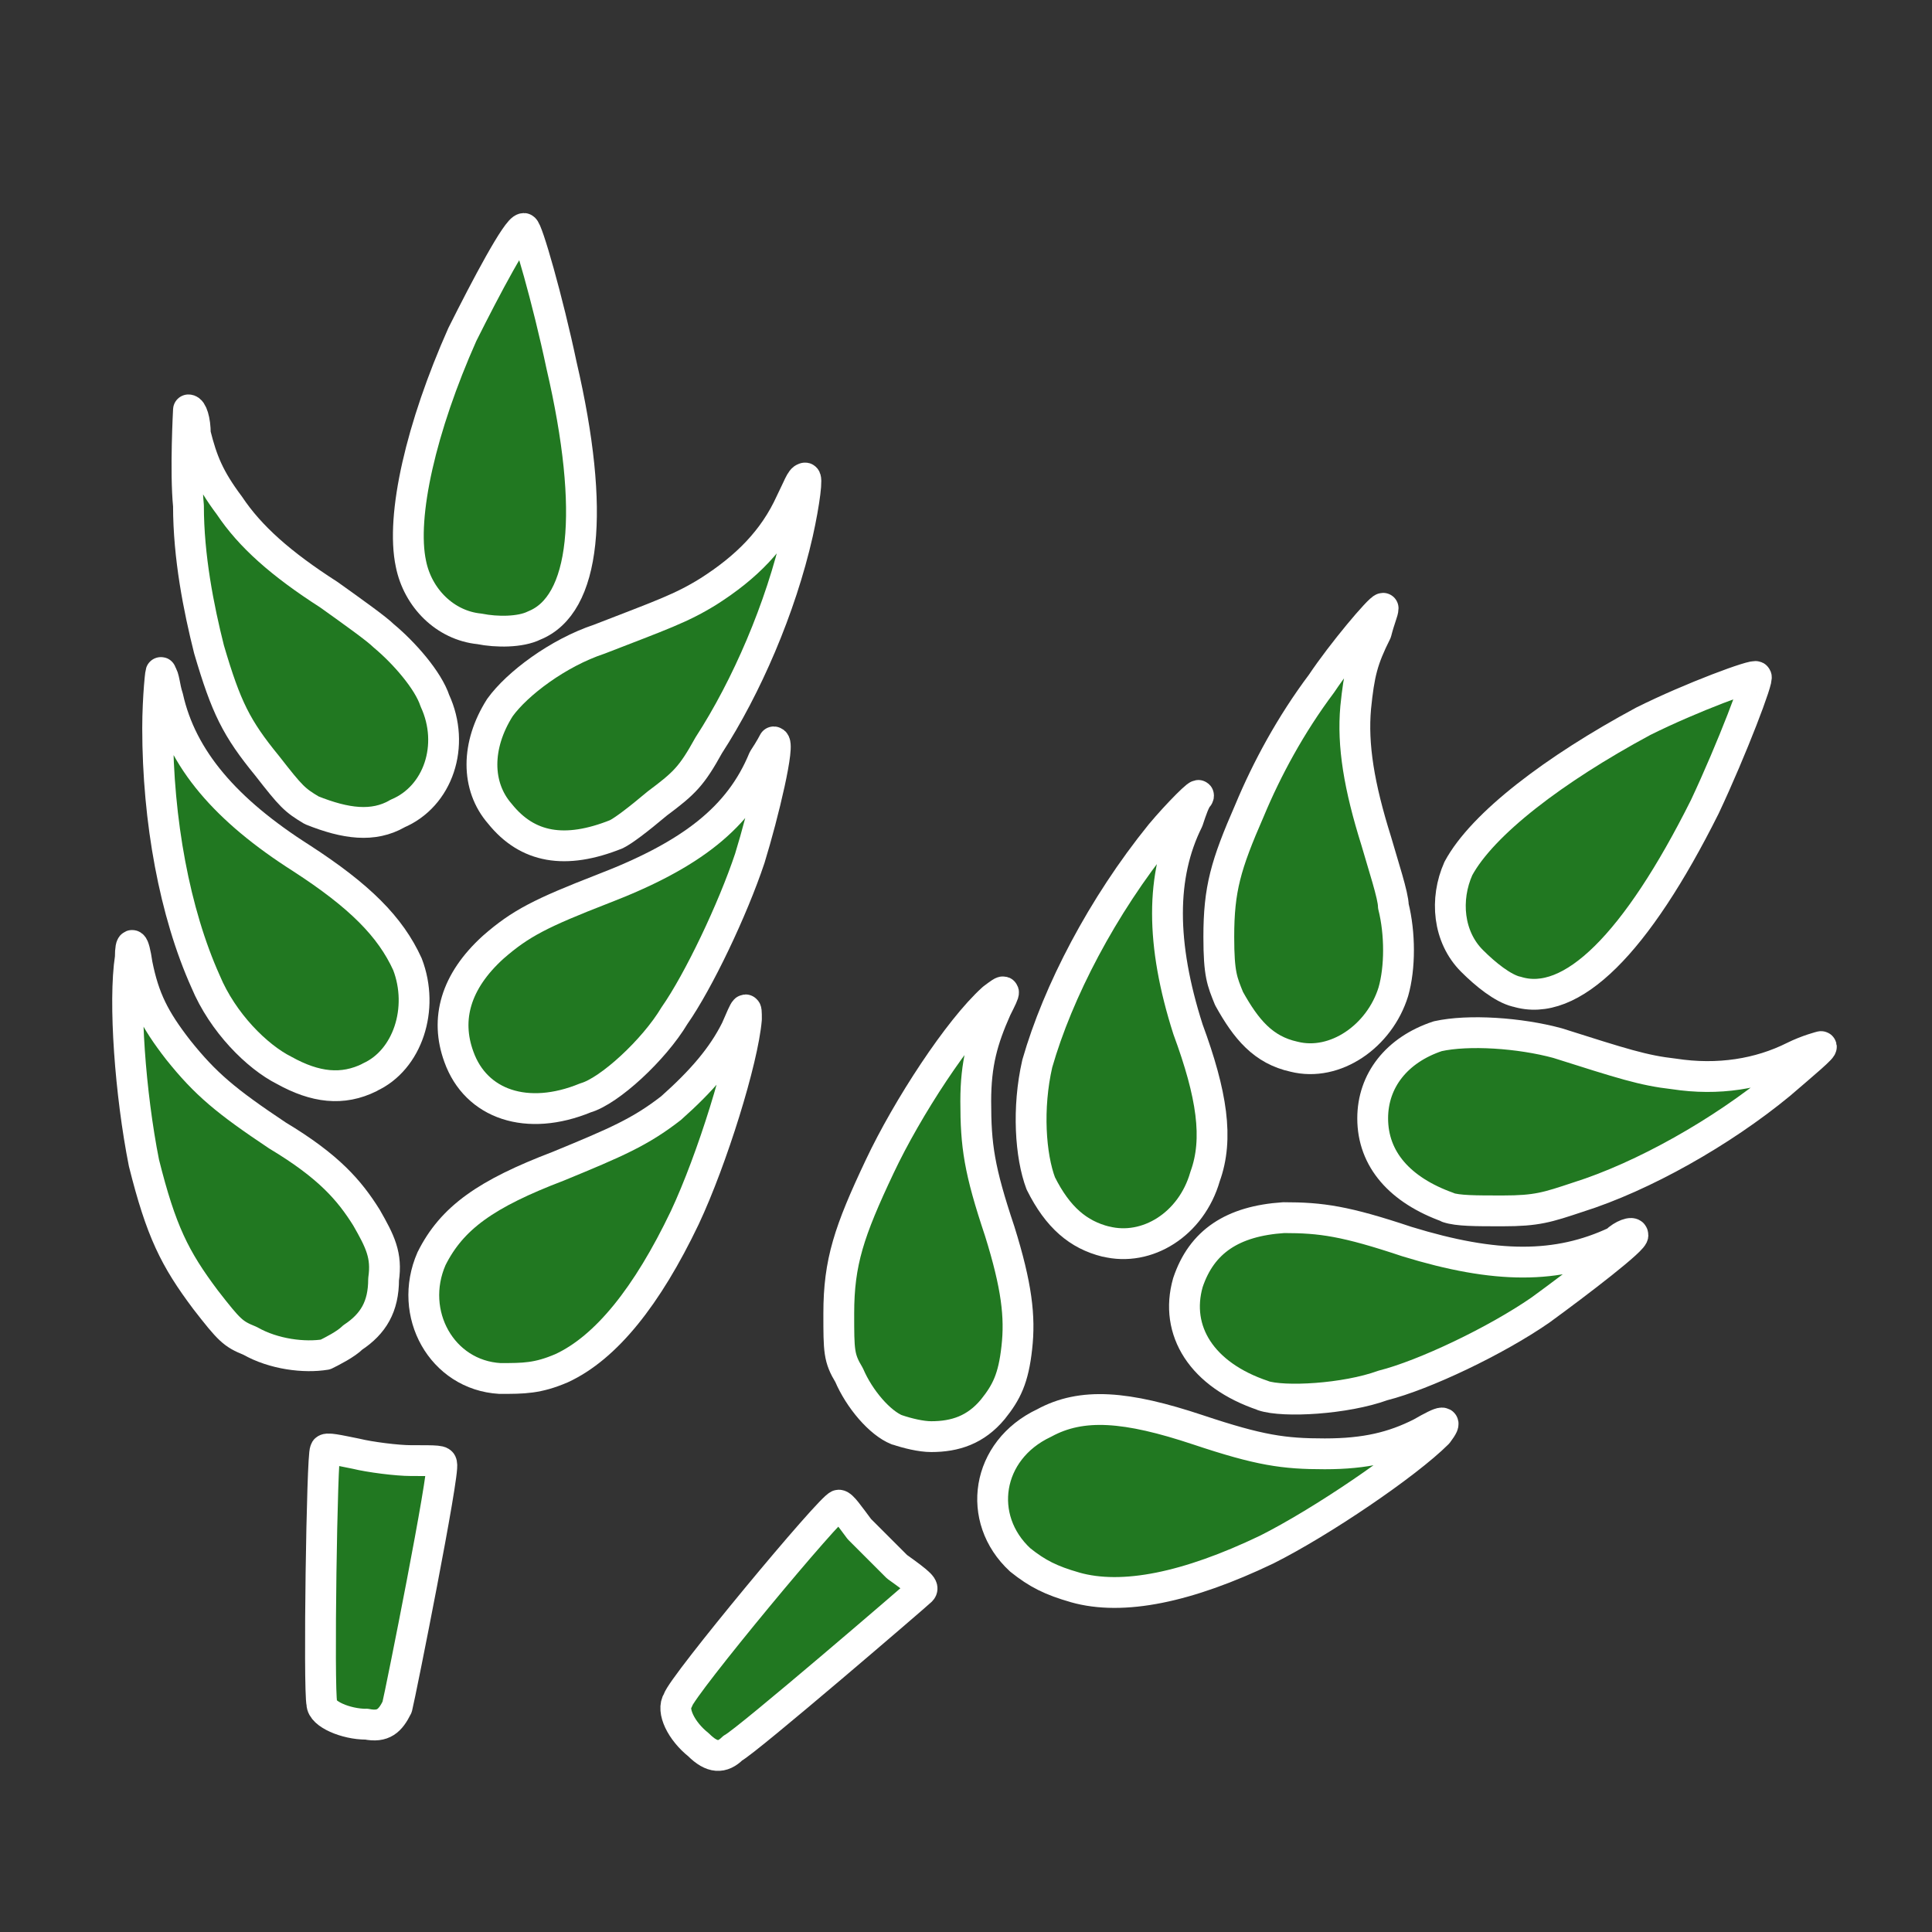 <?xml version="1.0" encoding="UTF-8" standalone="no"?>
<!-- Created with Inkscape (http://www.inkscape.org/) -->

<svg
   xmlns:dc="http://purl.org/dc/elements/1.1/"
   xmlns:cc="http://creativecommons.org/ns#"
   xmlns:rdf="http://www.w3.org/1999/02/22-rdf-syntax-ns#"
   xmlns:svg="http://www.w3.org/2000/svg"
   xmlns="http://www.w3.org/2000/svg"
   xmlns:sodipodi="http://sodipodi.sourceforge.net/DTD/sodipodi-0.dtd"
   xmlns:inkscape="http://www.inkscape.org/namespaces/inkscape"
   width="20"
   height="20"
   id="svg2"
   version="1.1"
   inkscape:version="0.48.5 r10040"
   sodipodi:docname="farming_operational.svg">
  <rect width="100%" height="100%" fill="#333333" stroke="none"/>
  <defs
     id="defs4" />
  <sodipodi:namedview
     id="base"
     pagecolor="#ffffff"
     bordercolor="#666666"
     borderopacity="1.0"
     inkscape:pageopacity="0.0"
     inkscape:pageshadow="2"
     inkscape:zoom="11.2"
     inkscape:cx="-1.5415753"
     inkscape:cy="9.3698836"
     inkscape:document-units="px"
     inkscape:current-layer="layer1"
     showgrid="false"
     fit-margin-top="0"
     fit-margin-left="0"
     fit-margin-right="0"
     fit-margin-bottom="0"
     inkscape:window-width="1920"
     inkscape:window-height="1018"
     inkscape:window-x="-8"
     inkscape:window-y="-8"
     inkscape:window-maximized="1" />
  <g
     inkscape:label="Layer 1"
     inkscape:groupmode="layer"
     id="layer1"
     transform="translate(-438.03,-399.326)">
    <g
       id="g3102"
       transform="translate(441.461,402.585)"
       style="stroke:#ffffff;stroke-opacity:0.49;stroke-width:0.3;stroke-miterlimit:4;stroke-dasharray:none" />
    <g
       id="g3104"
       transform="translate(441.461,402.585)"
       style="stroke:#ffffff;stroke-opacity:0.49;stroke-width:0.3;stroke-miterlimit:4;stroke-dasharray:none" />
    <g
       id="g3106"
       transform="translate(441.461,402.585)"
       style="stroke:#ffffff;stroke-opacity:0.49;stroke-width:0.3;stroke-miterlimit:4;stroke-dasharray:none" />
    <g
       id="g3108"
       transform="translate(441.461,402.585)"
       style="stroke:#ffffff;stroke-opacity:0.49;stroke-width:0.3;stroke-miterlimit:4;stroke-dasharray:none" />
    <g
       id="g3110"
       transform="translate(441.461,402.585)"
       style="stroke:#ffffff;stroke-opacity:0.49;stroke-width:0.3;stroke-miterlimit:4;stroke-dasharray:none" />
    <g
       id="g3112"
       transform="translate(441.461,402.585)"
       style="stroke:#ffffff;stroke-opacity:0.49;stroke-width:0.3;stroke-miterlimit:4;stroke-dasharray:none" />
    <g
       id="g3114"
       transform="translate(441.461,402.585)"
       style="stroke:#ffffff;stroke-opacity:0.49;stroke-width:0.3;stroke-miterlimit:4;stroke-dasharray:none" />
    <g
       id="g3116"
       transform="translate(441.461,402.585)"
       style="stroke:#ffffff;stroke-opacity:0.49;stroke-width:0.3;stroke-miterlimit:4;stroke-dasharray:none" />
    <g
       id="g3118"
       transform="translate(441.461,402.585)"
       style="stroke:#ffffff;stroke-opacity:0.49;stroke-width:0.3;stroke-miterlimit:4;stroke-dasharray:none" />
    <g
       id="g3120"
       transform="translate(441.461,402.585)"
       style="stroke:#ffffff;stroke-opacity:0.49;stroke-width:0.3;stroke-miterlimit:4;stroke-dasharray:none" />
    <g
       id="g3122"
       transform="translate(441.461,402.585)"
       style="stroke:#ffffff;stroke-opacity:0.49;stroke-width:0.3;stroke-miterlimit:4;stroke-dasharray:none" />
    <g
       id="g3124"
       transform="translate(441.461,402.585)"
       style="stroke:#ffffff;stroke-opacity:0.49;stroke-width:0.3;stroke-miterlimit:4;stroke-dasharray:none" />
    <g
       id="g3126"
       transform="translate(441.461,402.585)"
       style="stroke:#ffffff;stroke-opacity:0.49;stroke-width:0.3;stroke-miterlimit:4;stroke-dasharray:none" />
    <g
       id="g3128"
       transform="translate(441.461,402.585)"
       style="stroke:#ffffff;stroke-opacity:0.49;stroke-width:0.3;stroke-miterlimit:4;stroke-dasharray:none" />
    <g
       id="g3130"
       transform="translate(441.461,402.585)"
       style="stroke:#ffffff;stroke-opacity:0.49;stroke-width:0.3;stroke-miterlimit:4;stroke-dasharray:none" />
    <g
       id="g3018"
       transform="translate(439.166,401.478)">
      <path
         id="path3020"
         d="M 8.15,12.65 C 7.972,12.579 7.76,12.331 7.654,12.083 7.547,11.906 7.547,11.835 7.547,11.445 c 0,-0.531 0.106,-0.85 0.425,-1.524 C 8.256,9.319 8.787,8.504 9.142,8.185 9.283,8.079 9.283,8.079 9.177,8.291 9.035,8.61 8.965,8.858 8.965,9.248 c 0,0.461 0.035,0.709 0.248,1.346 0.177,0.567 0.213,0.886 0.177,1.205 -0.035,0.319 -0.106,0.461 -0.248,0.638 -0.177,0.213 -0.39,0.283 -0.638,0.283 -0.106,0 -0.248,-0.035 -0.354,-0.071 l 0,0 z"
         style="fill:#217821;fill-opacity:1;fill-rule:nonzero;stroke:#ffffff;stroke-width:0.319px;stroke-linecap:square;stroke-linejoin:round;stroke-opacity:1;stroke-dasharray:none"
         inkscape:connector-curvature="0" />
      <path
         id="path3022"
         d="M 10.311,10.701 C 10.028,10.63 9.815,10.453 9.638,10.098 9.531,9.815 9.496,9.319 9.602,8.858 9.815,8.114 10.276,7.228 10.878,6.484 11.055,6.272 11.303,6.024 11.268,6.094 c -0.035,0.035 -0.071,0.142 -0.106,0.248 -0.283,0.567 -0.283,1.276 0,2.161 0.248,0.673 0.319,1.134 0.177,1.524 -0.142,0.496 -0.602,0.78 -1.028,0.673 z"
         style="fill:#217821;fill-opacity:1;fill-rule:nonzero;stroke:#ffffff;stroke-width:0.319px;stroke-linecap:square;stroke-linejoin:round;stroke-opacity:1;stroke-dasharray:none"
         inkscape:connector-curvature="0" />
      <path
         id="path3024"
         d="M 12.26,8.787 C 11.941,8.717 11.764,8.504 11.587,8.185 c -0.071,-0.177 -0.106,-0.248 -0.106,-0.638 0,-0.496 0.071,-0.744 0.319,-1.311 0.177,-0.425 0.425,-0.886 0.744,-1.311 0.213,-0.319 0.602,-0.78 0.638,-0.78 0,0.035 -0.035,0.106 -0.071,0.248 -0.142,0.283 -0.177,0.425 -0.213,0.78 -0.035,0.39 0.035,0.815 0.213,1.382 0.071,0.248 0.177,0.567 0.177,0.673 0.071,0.283 0.071,0.638 0,0.886 C 13.146,8.575 12.685,8.894 12.26,8.787 z"
         style="fill:#217821;fill-opacity:1;fill-rule:nonzero;stroke:#ffffff;stroke-width:0.319px;stroke-linecap:square;stroke-linejoin:round;stroke-opacity:1;stroke-dasharray:none"
         inkscape:connector-curvature="0" />
      <path
         id="path3026"
         d="M 14.563,8.114 C 14.421,8.079 14.244,7.937 14.102,7.795 13.854,7.547 13.819,7.157 13.961,6.839 c 0.248,-0.461 0.992,-1.028 1.913,-1.524 0.496,-0.248 1.169,-0.496 1.169,-0.461 0.035,0 -0.248,0.744 -0.531,1.346 -0.709,1.417 -1.382,2.091 -1.949,1.913 z"
         style="fill:#217821;fill-opacity:1;fill-rule:nonzero;stroke:#ffffff;stroke-width:0.319px;stroke-linecap:square;stroke-linejoin:round;stroke-opacity:1;stroke-dasharray:none"
         inkscape:connector-curvature="0" />
      <path
         id="path3028"
         d="m 13.854,10.346 c -0.496,-0.177 -0.78,-0.496 -0.78,-0.921 0,-0.39 0.248,-0.709 0.673,-0.85 0.319,-0.071 0.85,-0.035 1.24,0.071 0.673,0.213 0.886,0.283 1.205,0.319 0.461,0.071 0.886,0 1.24,-0.177 0.142,-0.071 0.283,-0.106 0.283,-0.106 0.035,0 -0.177,0.177 -0.425,0.39 -0.602,0.496 -1.417,0.957 -2.091,1.169 -0.319,0.106 -0.425,0.142 -0.78,0.142 -0.283,0 -0.461,0 -0.567,-0.035 z"
         style="fill:#217821;fill-opacity:1;fill-rule:nonzero;stroke:#ffffff;stroke-width:0.319px;stroke-linecap:square;stroke-linejoin:round;stroke-opacity:1;stroke-dasharray:none"
         inkscape:connector-curvature="0" />
      <path
         id="path3030"
         d="m 11.941,12.295 c -0.638,-0.213 -0.921,-0.673 -0.78,-1.169 0.142,-0.425 0.461,-0.638 0.992,-0.673 0.39,0 0.638,0.035 1.276,0.248 0.921,0.283 1.559,0.283 2.161,0 0.071,-0.071 0.177,-0.106 0.177,-0.071 0.035,0.035 -0.567,0.496 -0.957,0.78 -0.461,0.319 -1.205,0.673 -1.63,0.78 -0.39,0.142 -1.028,0.177 -1.24,0.106 z"
         style="fill:#217821;fill-opacity:1;fill-rule:nonzero;stroke:#ffffff;stroke-width:0.319px;stroke-linecap:square;stroke-linejoin:round;stroke-opacity:1;stroke-dasharray:none"
         inkscape:connector-curvature="0" />
      <path
         id="path3032"
         d="M 9.992,14.28 C 9.744,14.209 9.602,14.138 9.425,13.996 8.965,13.571 9.071,12.862 9.673,12.579 c 0.39,-0.213 0.85,-0.177 1.594,0.071 0.638,0.213 0.886,0.248 1.311,0.248 0.425,0 0.709,-0.071 0.992,-0.213 0.248,-0.142 0.283,-0.142 0.177,0 -0.319,0.319 -1.205,0.921 -1.772,1.205 -0.815,0.39 -1.488,0.531 -1.984,0.39 z"
         style="fill:#217821;fill-opacity:1;fill-rule:nonzero;stroke:#ffffff;stroke-width:0.319px;stroke-linecap:square;stroke-linejoin:round;stroke-opacity:1;stroke-dasharray:none"
         inkscape:connector-curvature="0" />
      <path
         id="path3034"
         d="M 6.094,15.909 C 5.917,15.768 5.811,15.555 5.882,15.449 c 0.035,-0.142 1.594,-2.02 1.665,-2.02 0.035,0 0.106,0.106 0.213,0.248 0.106,0.106 0.283,0.283 0.39,0.39 0.248,0.177 0.283,0.213 0.248,0.248 -0.035,0.035 -1.807,1.559 -1.949,1.63 -0.106,0.106 -0.213,0.106 -0.354,-0.035 l 0,0 z"
         style="fill:#217821;fill-opacity:1;fill-rule:nonzero;stroke:#ffffff;stroke-width:0.319px;stroke-linecap:square;stroke-linejoin:round;stroke-opacity:1;stroke-dasharray:none"
         inkscape:connector-curvature="0" />
      <path
         id="path3036"
         d="m 2.232,11.87 c -0.213,0.035 -0.531,0 -0.78,-0.142 C 1.276,11.657 1.24,11.622 0.992,11.303 0.673,10.878 0.531,10.594 0.354,9.886 0.213,9.177 0.142,8.22 0.213,7.76 c 0,-0.177 0.035,-0.177 0.071,0.071 0.071,0.354 0.177,0.567 0.425,0.886 0.283,0.354 0.496,0.531 1.028,0.886 0.531,0.319 0.744,0.567 0.921,0.85 0.142,0.248 0.213,0.39 0.177,0.638 0,0.283 -0.106,0.461 -0.319,0.602 -0.071,0.071 -0.213,0.142 -0.283,0.177 l 0,0 z"
         style="fill:#217821;fill-opacity:1;fill-rule:nonzero;stroke:#ffffff;stroke-width:0.319px;stroke-linecap:square;stroke-linejoin:round;stroke-opacity:1;stroke-dasharray:none"
         inkscape:connector-curvature="0" />
      <path
         id="path3038"
         d="M 2.693,9 C 2.409,9.142 2.126,9.106 1.807,8.929 1.524,8.787 1.169,8.433 0.992,8.008 0.673,7.299 0.496,6.343 0.496,5.386 c 0,-0.319 0.035,-0.638 0.035,-0.567 0.035,0.035 0.035,0.142 0.071,0.248 0.142,0.638 0.602,1.169 1.382,1.665 0.602,0.39 0.921,0.709 1.098,1.098 0.177,0.461 0,0.992 -0.39,1.169 z"
         style="fill:#217821;fill-opacity:1;fill-rule:nonzero;stroke:#ffffff;stroke-width:0.319px;stroke-linecap:square;stroke-linejoin:round;stroke-opacity:1;stroke-dasharray:none"
         inkscape:connector-curvature="0" />
      <path
         id="path3040"
         d="M 2.976,6.272 C 2.728,6.413 2.445,6.378 2.091,6.236 1.913,6.13 1.878,6.094 1.63,5.776 1.311,5.386 1.205,5.173 1.028,4.571 0.921,4.146 0.815,3.614 0.815,3.083 c -0.035,-0.354 0,-0.992 0,-0.992 0.035,0 0.071,0.106 0.071,0.248 0.071,0.283 0.142,0.461 0.354,0.744 0.213,0.319 0.531,0.602 1.028,0.921 0.248,0.177 0.496,0.354 0.567,0.425 0.213,0.177 0.461,0.461 0.531,0.673 0.213,0.461 0.035,0.992 -0.39,1.169 z"
         style="fill:#217821;fill-opacity:1;fill-rule:nonzero;stroke:#ffffff;stroke-width:0.319px;stroke-linecap:square;stroke-linejoin:round;stroke-opacity:1;stroke-dasharray:none"
         inkscape:connector-curvature="0" />
      <path
         id="path3042"
         d="M 4.394,4.323 C 4.252,4.394 4.004,4.394 3.827,4.358 3.472,4.323 3.189,4.039 3.118,3.685 3.012,3.189 3.224,2.268 3.65,1.311 3.898,0.815 4.217,0.213 4.287,0.213 c 0.035,0 0.248,0.744 0.39,1.417 0.354,1.524 0.248,2.48 -0.283,2.693 z"
         style="fill:#217821;fill-opacity:1;fill-rule:nonzero;stroke:#ffffff;stroke-width:0.319px;stroke-linecap:square;stroke-linejoin:round;stroke-opacity:1;stroke-dasharray:none"
         inkscape:connector-curvature="0" />
      <path
         id="path3044"
         d="M 5.244,6.484 C 4.713,6.697 4.323,6.626 4.039,6.272 3.791,5.988 3.791,5.563 4.039,5.173 4.217,4.925 4.642,4.606 5.067,4.465 5.705,4.217 5.917,4.146 6.201,3.969 6.591,3.72 6.874,3.437 7.051,3.047 7.122,2.906 7.157,2.799 7.193,2.799 c 0.035,-0.035 0,0.248 -0.071,0.567 C 6.945,4.146 6.591,4.961 6.201,5.563 6.024,5.882 5.953,5.953 5.669,6.165 5.457,6.343 5.315,6.449 5.244,6.484 z"
         style="fill:#217821;fill-opacity:1;fill-rule:nonzero;stroke:#ffffff;stroke-width:0.319px;stroke-linecap:square;stroke-linejoin:round;stroke-opacity:1;stroke-dasharray:none"
         inkscape:connector-curvature="0" />
      <path
         id="path3046"
         d="M 4.925,9.213 C 4.323,9.461 3.791,9.283 3.614,8.787 3.472,8.398 3.579,8.008 3.969,7.654 4.252,7.406 4.465,7.299 5.102,7.051 6.024,6.697 6.52,6.307 6.768,5.705 6.839,5.598 6.874,5.528 6.874,5.528 c 0.071,0 -0.106,0.744 -0.248,1.205 C 6.449,7.264 6.094,8.008 5.846,8.362 5.634,8.717 5.173,9.142 4.925,9.213 z"
         style="fill:#217821;fill-opacity:1;fill-rule:nonzero;stroke:#ffffff;stroke-width:0.319px;stroke-linecap:square;stroke-linejoin:round;stroke-opacity:1;stroke-dasharray:none"
         inkscape:connector-curvature="0" />
      <path
         id="path3048"
         d="M 4.677,12.012 C 4.429,12.118 4.287,12.118 4.039,12.118 3.437,12.083 3.083,11.445 3.331,10.878 3.543,10.453 3.898,10.205 4.642,9.921 5.244,9.673 5.492,9.567 5.811,9.319 6.13,9.035 6.343,8.787 6.484,8.504 6.591,8.256 6.591,8.256 6.591,8.398 6.555,8.823 6.236,9.85 5.953,10.453 5.563,11.268 5.138,11.799 4.677,12.012 z"
         style="fill:#217821;fill-opacity:1;fill-rule:nonzero;stroke:#ffffff;stroke-width:0.319px;stroke-linecap:square;stroke-linejoin:round;stroke-opacity:1;stroke-dasharray:none"
         inkscape:connector-curvature="0" />
      <path
         id="path3050"
         d="m 2.657,15.697 c -0.213,0 -0.461,-0.106 -0.461,-0.213 -0.035,-0.142 0,-2.587 0.035,-2.622 0,-0.035 0.142,0 0.319,0.035 0.142,0.035 0.425,0.071 0.567,0.071 0.283,0 0.319,0 0.319,0.035 0.035,0.071 -0.425,2.374 -0.461,2.516 -0.071,0.142 -0.142,0.213 -0.319,0.177 l 0,0 z"
         style="fill:#217821;fill-opacity:1;fill-rule:nonzero;stroke:#ffffff;stroke-width:0.319px;stroke-linecap:square;stroke-linejoin:round;stroke-opacity:1;stroke-dasharray:none"
         inkscape:connector-curvature="0" />
    </g>
  </g>
</svg>
